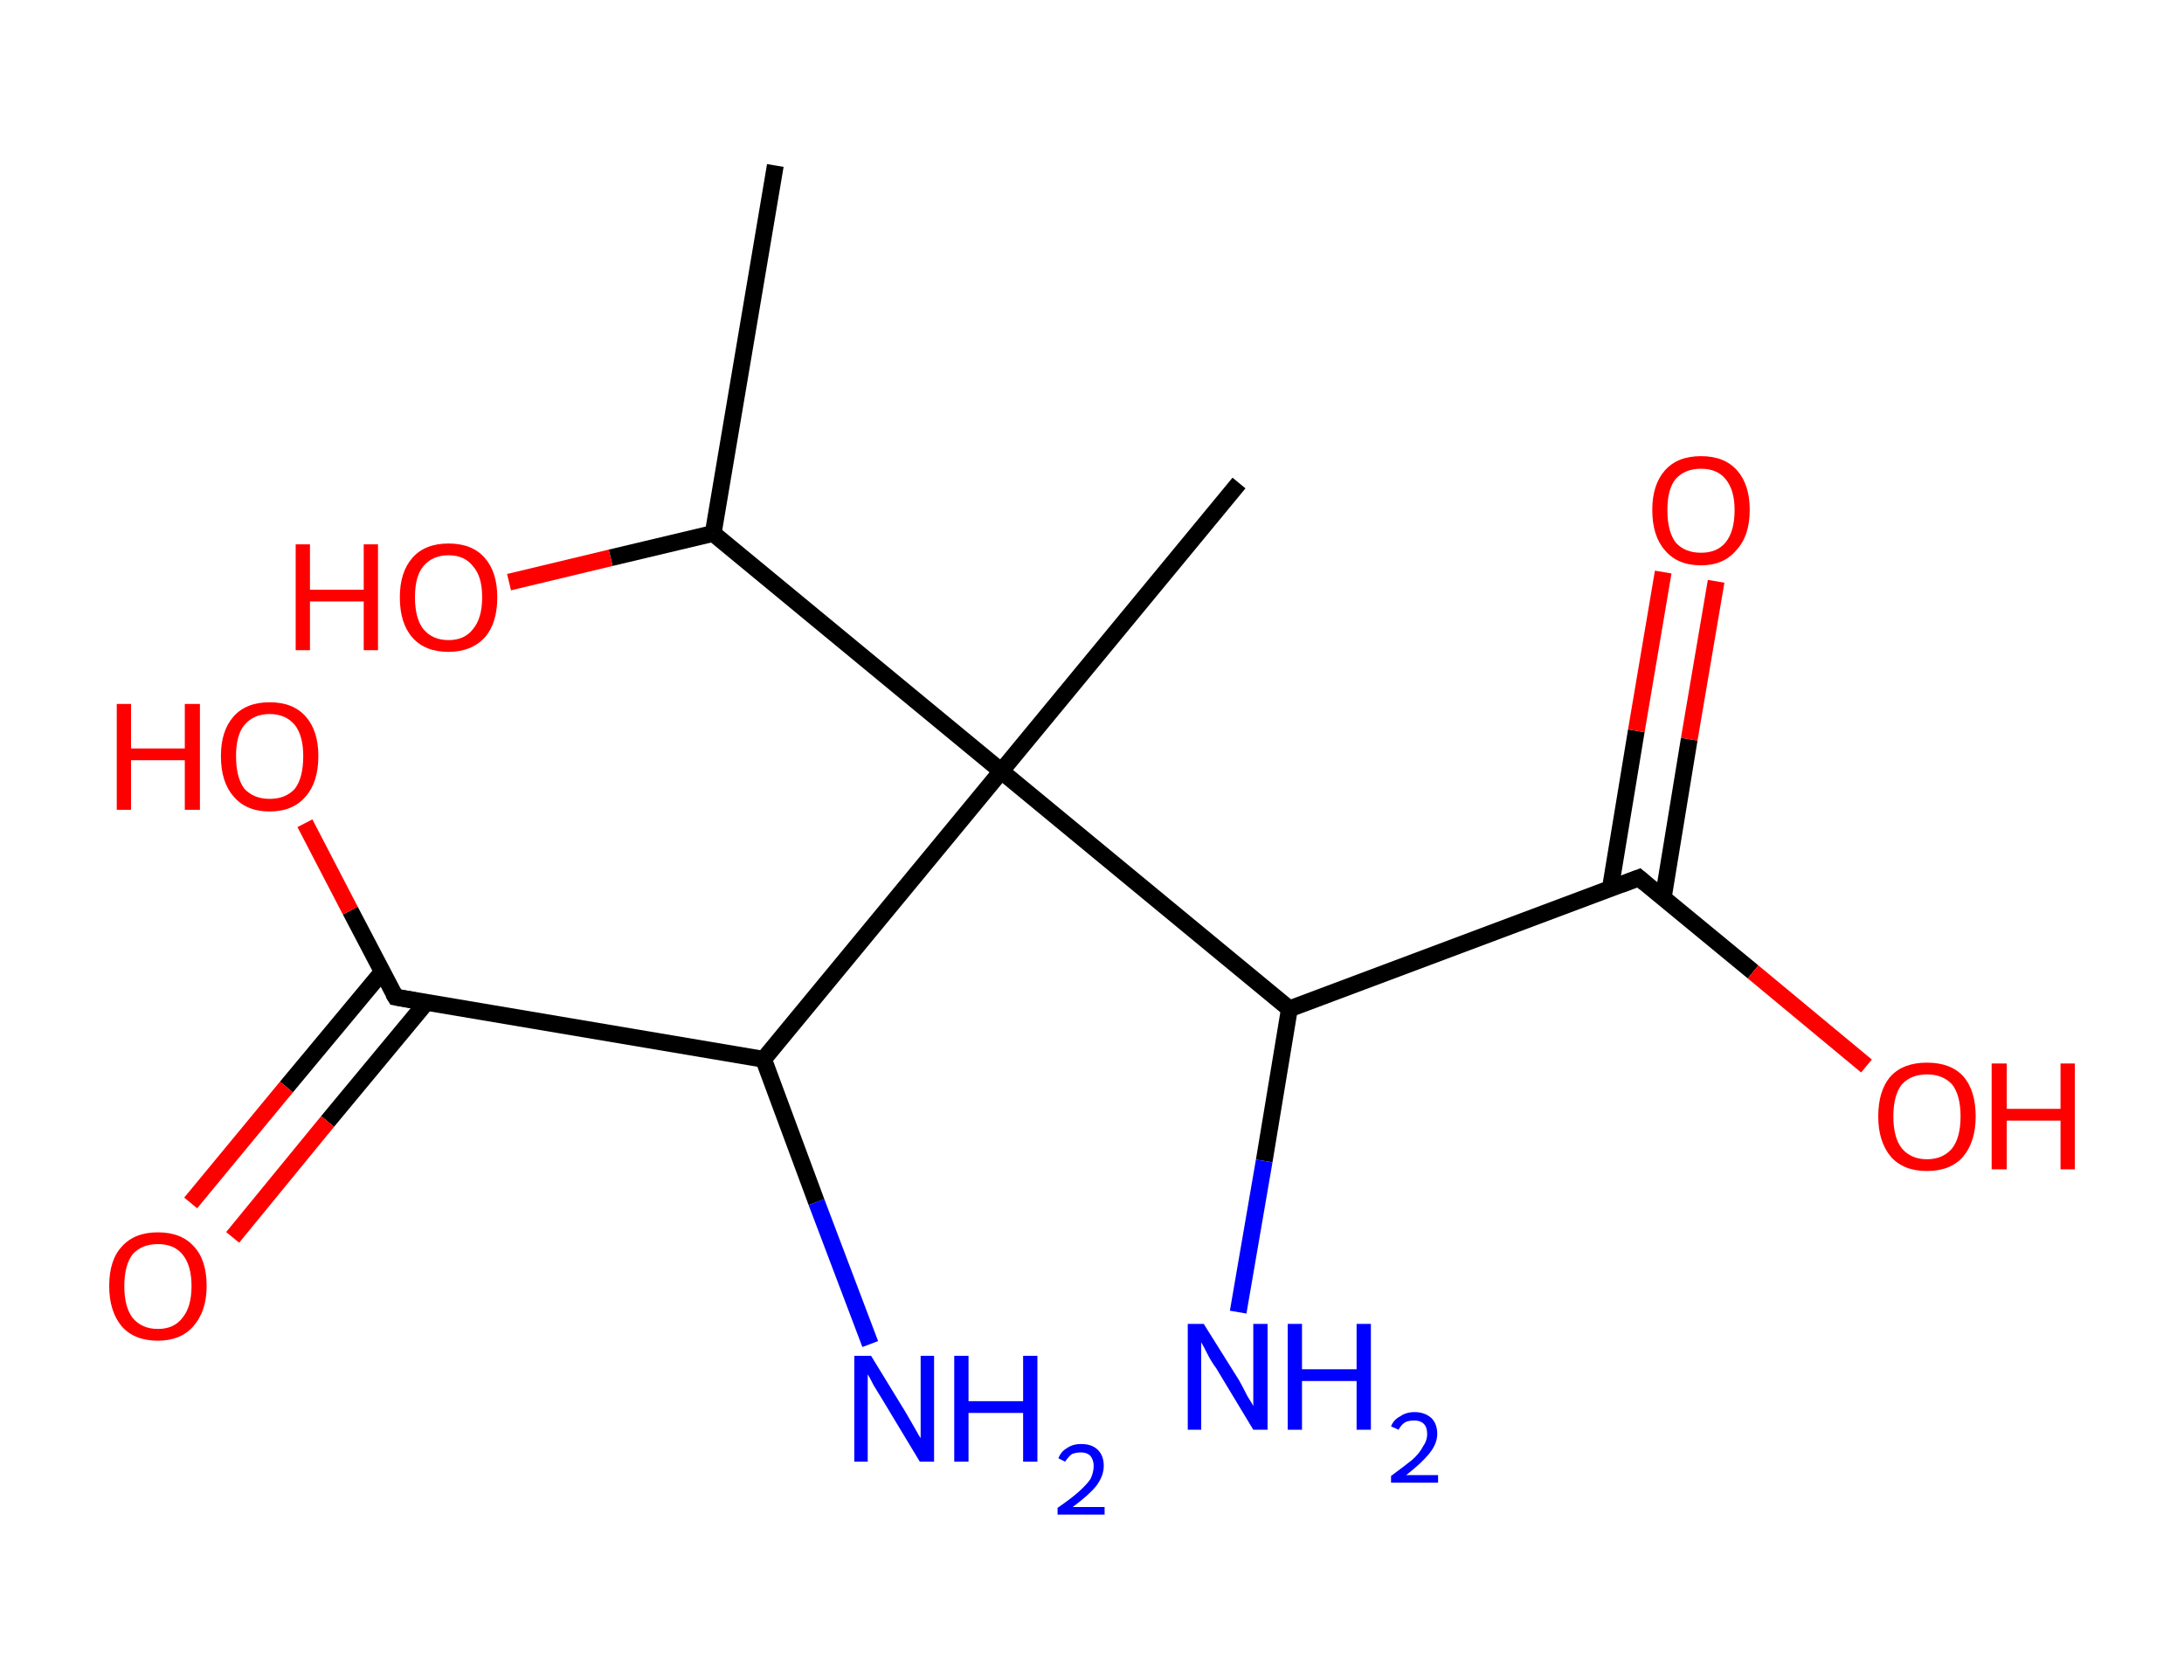 <?xml version='1.0' encoding='ASCII' standalone='yes'?>
<svg xmlns="http://www.w3.org/2000/svg" xmlns:rdkit="http://www.rdkit.org/xml" xmlns:xlink="http://www.w3.org/1999/xlink" version="1.1" baseProfile="full" xml:space="preserve" width="260px" height="200px" viewBox="0 0 260 200">
<!-- END OF HEADER -->
<rect style="opacity:1.0;fill:#FFFFFF;stroke:none" width="260.0" height="200.0" x="0.0" y="0.0"> </rect>
<path class="bond-0 atom-0 atom-1" d="M 92.3,19.7 L 84.9,63.5" style="fill:none;fill-rule:evenodd;stroke:#000000;stroke-width:2.0px;stroke-linecap:butt;stroke-linejoin:miter;stroke-opacity:1"/>
<path class="bond-1 atom-1 atom-2" d="M 84.9,63.5 L 72.7,66.4" style="fill:none;fill-rule:evenodd;stroke:#000000;stroke-width:2.0px;stroke-linecap:butt;stroke-linejoin:miter;stroke-opacity:1"/>
<path class="bond-1 atom-1 atom-2" d="M 72.7,66.4 L 60.6,69.3" style="fill:none;fill-rule:evenodd;stroke:#FF0000;stroke-width:2.0px;stroke-linecap:butt;stroke-linejoin:miter;stroke-opacity:1"/>
<path class="bond-2 atom-1 atom-3" d="M 84.9,63.5 L 119.2,91.8" style="fill:none;fill-rule:evenodd;stroke:#000000;stroke-width:2.0px;stroke-linecap:butt;stroke-linejoin:miter;stroke-opacity:1"/>
<path class="bond-3 atom-3 atom-4" d="M 119.2,91.8 L 147.5,57.5" style="fill:none;fill-rule:evenodd;stroke:#000000;stroke-width:2.0px;stroke-linecap:butt;stroke-linejoin:miter;stroke-opacity:1"/>
<path class="bond-4 atom-3 atom-5" d="M 119.2,91.8 L 90.9,126.1" style="fill:none;fill-rule:evenodd;stroke:#000000;stroke-width:2.0px;stroke-linecap:butt;stroke-linejoin:miter;stroke-opacity:1"/>
<path class="bond-5 atom-5 atom-6" d="M 90.9,126.1 L 97.2,143.1" style="fill:none;fill-rule:evenodd;stroke:#000000;stroke-width:2.0px;stroke-linecap:butt;stroke-linejoin:miter;stroke-opacity:1"/>
<path class="bond-5 atom-5 atom-6" d="M 97.2,143.1 L 103.6,160.0" style="fill:none;fill-rule:evenodd;stroke:#0000FF;stroke-width:2.0px;stroke-linecap:butt;stroke-linejoin:miter;stroke-opacity:1"/>
<path class="bond-6 atom-5 atom-7" d="M 90.9,126.1 L 47.1,118.7" style="fill:none;fill-rule:evenodd;stroke:#000000;stroke-width:2.0px;stroke-linecap:butt;stroke-linejoin:miter;stroke-opacity:1"/>
<path class="bond-7 atom-7 atom-8" d="M 45.5,115.7 L 34.1,129.4" style="fill:none;fill-rule:evenodd;stroke:#000000;stroke-width:2.0px;stroke-linecap:butt;stroke-linejoin:miter;stroke-opacity:1"/>
<path class="bond-7 atom-7 atom-8" d="M 34.1,129.4 L 22.7,143.2" style="fill:none;fill-rule:evenodd;stroke:#FF0000;stroke-width:2.0px;stroke-linecap:butt;stroke-linejoin:miter;stroke-opacity:1"/>
<path class="bond-7 atom-7 atom-8" d="M 50.7,119.4 L 39.0,133.5" style="fill:none;fill-rule:evenodd;stroke:#000000;stroke-width:2.0px;stroke-linecap:butt;stroke-linejoin:miter;stroke-opacity:1"/>
<path class="bond-7 atom-7 atom-8" d="M 39.0,133.5 L 27.7,147.3" style="fill:none;fill-rule:evenodd;stroke:#FF0000;stroke-width:2.0px;stroke-linecap:butt;stroke-linejoin:miter;stroke-opacity:1"/>
<path class="bond-8 atom-7 atom-9" d="M 47.1,118.7 L 41.7,108.4" style="fill:none;fill-rule:evenodd;stroke:#000000;stroke-width:2.0px;stroke-linecap:butt;stroke-linejoin:miter;stroke-opacity:1"/>
<path class="bond-8 atom-7 atom-9" d="M 41.7,108.4 L 36.3,98.0" style="fill:none;fill-rule:evenodd;stroke:#FF0000;stroke-width:2.0px;stroke-linecap:butt;stroke-linejoin:miter;stroke-opacity:1"/>
<path class="bond-9 atom-3 atom-10" d="M 119.2,91.8 L 153.5,120.1" style="fill:none;fill-rule:evenodd;stroke:#000000;stroke-width:2.0px;stroke-linecap:butt;stroke-linejoin:miter;stroke-opacity:1"/>
<path class="bond-10 atom-10 atom-11" d="M 153.5,120.1 L 150.5,138.2" style="fill:none;fill-rule:evenodd;stroke:#000000;stroke-width:2.0px;stroke-linecap:butt;stroke-linejoin:miter;stroke-opacity:1"/>
<path class="bond-10 atom-10 atom-11" d="M 150.5,138.2 L 147.4,156.2" style="fill:none;fill-rule:evenodd;stroke:#0000FF;stroke-width:2.0px;stroke-linecap:butt;stroke-linejoin:miter;stroke-opacity:1"/>
<path class="bond-11 atom-10 atom-12" d="M 153.5,120.1 L 195.1,104.5" style="fill:none;fill-rule:evenodd;stroke:#000000;stroke-width:2.0px;stroke-linecap:butt;stroke-linejoin:miter;stroke-opacity:1"/>
<path class="bond-12 atom-12 atom-13" d="M 198.0,106.9 L 201.1,88.0" style="fill:none;fill-rule:evenodd;stroke:#000000;stroke-width:2.0px;stroke-linecap:butt;stroke-linejoin:miter;stroke-opacity:1"/>
<path class="bond-12 atom-12 atom-13" d="M 201.1,88.0 L 204.3,69.2" style="fill:none;fill-rule:evenodd;stroke:#FF0000;stroke-width:2.0px;stroke-linecap:butt;stroke-linejoin:miter;stroke-opacity:1"/>
<path class="bond-12 atom-12 atom-13" d="M 191.7,105.8 L 194.8,87.0" style="fill:none;fill-rule:evenodd;stroke:#000000;stroke-width:2.0px;stroke-linecap:butt;stroke-linejoin:miter;stroke-opacity:1"/>
<path class="bond-12 atom-12 atom-13" d="M 194.8,87.0 L 198.0,68.1" style="fill:none;fill-rule:evenodd;stroke:#FF0000;stroke-width:2.0px;stroke-linecap:butt;stroke-linejoin:miter;stroke-opacity:1"/>
<path class="bond-13 atom-12 atom-14" d="M 195.1,104.5 L 208.7,115.7" style="fill:none;fill-rule:evenodd;stroke:#000000;stroke-width:2.0px;stroke-linecap:butt;stroke-linejoin:miter;stroke-opacity:1"/>
<path class="bond-13 atom-12 atom-14" d="M 208.7,115.7 L 222.2,126.9" style="fill:none;fill-rule:evenodd;stroke:#FF0000;stroke-width:2.0px;stroke-linecap:butt;stroke-linejoin:miter;stroke-opacity:1"/>
<path d="M 49.3,119.1 L 47.1,118.7 L 46.8,118.2" style="fill:none;stroke:#000000;stroke-width:2.0px;stroke-linecap:butt;stroke-linejoin:miter;stroke-opacity:1;"/>
<path d="M 193.0,105.3 L 195.1,104.5 L 195.8,105.1" style="fill:none;stroke:#000000;stroke-width:2.0px;stroke-linecap:butt;stroke-linejoin:miter;stroke-opacity:1;"/>
<path class="atom-2" d="M 35.2 64.8 L 36.9 64.8 L 36.9 70.2 L 43.3 70.2 L 43.3 64.8 L 45.0 64.8 L 45.0 77.4 L 43.3 77.4 L 43.3 71.6 L 36.9 71.6 L 36.9 77.4 L 35.2 77.4 L 35.2 64.8 " fill="#FF0000"/>
<path class="atom-2" d="M 47.6 71.1 Q 47.6 68.1, 49.1 66.4 Q 50.6 64.7, 53.4 64.7 Q 56.2 64.7, 57.7 66.4 Q 59.2 68.1, 59.2 71.1 Q 59.2 74.2, 57.7 75.9 Q 56.1 77.6, 53.4 77.6 Q 50.6 77.6, 49.1 75.9 Q 47.6 74.2, 47.6 71.1 M 53.4 76.2 Q 55.3 76.2, 56.3 74.9 Q 57.4 73.6, 57.4 71.1 Q 57.4 68.6, 56.3 67.4 Q 55.3 66.1, 53.4 66.1 Q 51.5 66.1, 50.4 67.4 Q 49.4 68.6, 49.4 71.1 Q 49.4 73.6, 50.4 74.9 Q 51.5 76.2, 53.4 76.2 " fill="#FF0000"/>
<path class="atom-6" d="M 103.7 161.4 L 107.8 168.1 Q 108.2 168.8, 108.9 170.0 Q 109.5 171.1, 109.6 171.2 L 109.6 161.4 L 111.2 161.4 L 111.2 174.0 L 109.5 174.0 L 105.1 166.7 Q 104.6 165.9, 104.0 164.9 Q 103.5 163.9, 103.3 163.6 L 103.3 174.0 L 101.7 174.0 L 101.7 161.4 L 103.7 161.4 " fill="#0000FF"/>
<path class="atom-6" d="M 113.6 161.4 L 115.3 161.4 L 115.3 166.8 L 121.8 166.8 L 121.8 161.4 L 123.5 161.4 L 123.5 174.0 L 121.8 174.0 L 121.8 168.2 L 115.3 168.2 L 115.3 174.0 L 113.6 174.0 L 113.6 161.4 " fill="#0000FF"/>
<path class="atom-6" d="M 126.0 173.6 Q 126.3 172.8, 127.0 172.4 Q 127.7 171.9, 128.7 171.9 Q 130.0 171.9, 130.7 172.6 Q 131.4 173.3, 131.4 174.5 Q 131.4 175.7, 130.5 176.9 Q 129.6 178.0, 127.7 179.4 L 131.5 179.4 L 131.5 180.3 L 125.9 180.3 L 125.9 179.5 Q 127.5 178.4, 128.4 177.6 Q 129.3 176.8, 129.8 176.1 Q 130.2 175.3, 130.2 174.5 Q 130.2 173.8, 129.8 173.3 Q 129.4 172.9, 128.7 172.9 Q 128.1 172.9, 127.6 173.1 Q 127.2 173.4, 126.8 174.0 L 126.0 173.6 " fill="#0000FF"/>
<path class="atom-8" d="M 13.0 153.1 Q 13.0 150.0, 14.5 148.4 Q 16.0 146.7, 18.8 146.7 Q 21.6 146.7, 23.1 148.4 Q 24.6 150.0, 24.6 153.1 Q 24.6 156.1, 23.0 157.9 Q 21.5 159.6, 18.8 159.6 Q 16.0 159.6, 14.5 157.9 Q 13.0 156.1, 13.0 153.1 M 18.8 158.2 Q 20.7 158.2, 21.7 156.9 Q 22.8 155.6, 22.8 153.1 Q 22.8 150.6, 21.7 149.3 Q 20.7 148.1, 18.8 148.1 Q 16.9 148.1, 15.8 149.3 Q 14.8 150.6, 14.8 153.1 Q 14.8 155.6, 15.8 156.9 Q 16.9 158.2, 18.8 158.2 " fill="#FF0000"/>
<path class="atom-9" d="M 13.9 83.8 L 15.6 83.8 L 15.6 89.1 L 22.0 89.1 L 22.0 83.8 L 23.8 83.8 L 23.8 96.4 L 22.0 96.4 L 22.0 90.5 L 15.6 90.5 L 15.6 96.4 L 13.9 96.4 L 13.9 83.8 " fill="#FF0000"/>
<path class="atom-9" d="M 26.3 90.0 Q 26.3 87.0, 27.8 85.3 Q 29.3 83.6, 32.1 83.6 Q 34.9 83.6, 36.4 85.3 Q 37.9 87.0, 37.9 90.0 Q 37.9 93.1, 36.4 94.8 Q 34.9 96.6, 32.1 96.6 Q 29.3 96.6, 27.8 94.8 Q 26.3 93.1, 26.3 90.0 M 32.1 95.1 Q 34.0 95.1, 35.1 93.9 Q 36.1 92.6, 36.1 90.0 Q 36.1 87.6, 35.1 86.3 Q 34.0 85.0, 32.1 85.0 Q 30.2 85.0, 29.1 86.3 Q 28.1 87.5, 28.1 90.0 Q 28.1 92.6, 29.1 93.9 Q 30.2 95.1, 32.1 95.1 " fill="#FF0000"/>
<path class="atom-11" d="M 143.3 157.6 L 147.5 164.3 Q 147.9 165.0, 148.5 166.2 Q 149.2 167.3, 149.2 167.4 L 149.2 157.6 L 150.9 157.6 L 150.9 170.2 L 149.2 170.2 L 144.8 162.9 Q 144.2 162.1, 143.7 161.1 Q 143.2 160.1, 143.0 159.8 L 143.0 170.2 L 141.4 170.2 L 141.4 157.6 L 143.3 157.6 " fill="#0000FF"/>
<path class="atom-11" d="M 153.3 157.6 L 155.0 157.6 L 155.0 163.0 L 161.5 163.0 L 161.5 157.6 L 163.2 157.6 L 163.2 170.2 L 161.5 170.2 L 161.5 164.4 L 155.0 164.4 L 155.0 170.2 L 153.3 170.2 L 153.3 157.6 " fill="#0000FF"/>
<path class="atom-11" d="M 165.6 169.8 Q 165.9 169.0, 166.7 168.6 Q 167.4 168.1, 168.4 168.1 Q 169.6 168.1, 170.4 168.8 Q 171.1 169.5, 171.1 170.7 Q 171.1 171.9, 170.1 173.1 Q 169.2 174.2, 167.4 175.6 L 171.2 175.6 L 171.2 176.5 L 165.6 176.5 L 165.6 175.7 Q 167.1 174.6, 168.1 173.8 Q 169.0 173.0, 169.4 172.2 Q 169.9 171.5, 169.9 170.7 Q 169.9 169.9, 169.5 169.5 Q 169.1 169.1, 168.4 169.1 Q 167.7 169.1, 167.3 169.3 Q 166.8 169.6, 166.5 170.2 L 165.6 169.8 " fill="#0000FF"/>
<path class="atom-13" d="M 196.7 60.7 Q 196.7 57.7, 198.2 56.0 Q 199.7 54.3, 202.5 54.3 Q 205.3 54.3, 206.8 56.0 Q 208.3 57.7, 208.3 60.7 Q 208.3 63.8, 206.7 65.5 Q 205.2 67.3, 202.5 67.3 Q 199.7 67.3, 198.2 65.5 Q 196.7 63.8, 196.7 60.7 M 202.5 65.8 Q 204.4 65.8, 205.4 64.6 Q 206.5 63.3, 206.5 60.7 Q 206.5 58.3, 205.4 57.0 Q 204.4 55.8, 202.5 55.8 Q 200.6 55.8, 199.5 57.0 Q 198.5 58.2, 198.5 60.7 Q 198.5 63.3, 199.5 64.6 Q 200.6 65.8, 202.5 65.8 " fill="#FF0000"/>
<path class="atom-14" d="M 223.6 132.9 Q 223.6 129.8, 225.1 128.1 Q 226.6 126.5, 229.4 126.5 Q 232.2 126.5, 233.7 128.1 Q 235.2 129.8, 235.2 132.9 Q 235.2 135.9, 233.7 137.7 Q 232.2 139.4, 229.4 139.4 Q 226.6 139.4, 225.1 137.7 Q 223.6 135.9, 223.6 132.9 M 229.4 138.0 Q 231.3 138.0, 232.4 136.7 Q 233.4 135.4, 233.4 132.9 Q 233.4 130.4, 232.4 129.1 Q 231.3 127.9, 229.4 127.9 Q 227.5 127.9, 226.4 129.1 Q 225.4 130.4, 225.4 132.9 Q 225.4 135.4, 226.4 136.7 Q 227.5 138.0, 229.4 138.0 " fill="#FF0000"/>
<path class="atom-14" d="M 237.1 126.6 L 238.9 126.6 L 238.9 132.0 L 245.3 132.0 L 245.3 126.6 L 247.0 126.6 L 247.0 139.2 L 245.3 139.2 L 245.3 133.4 L 238.9 133.4 L 238.9 139.2 L 237.1 139.2 L 237.1 126.6 " fill="#FF0000"/>
</svg>
